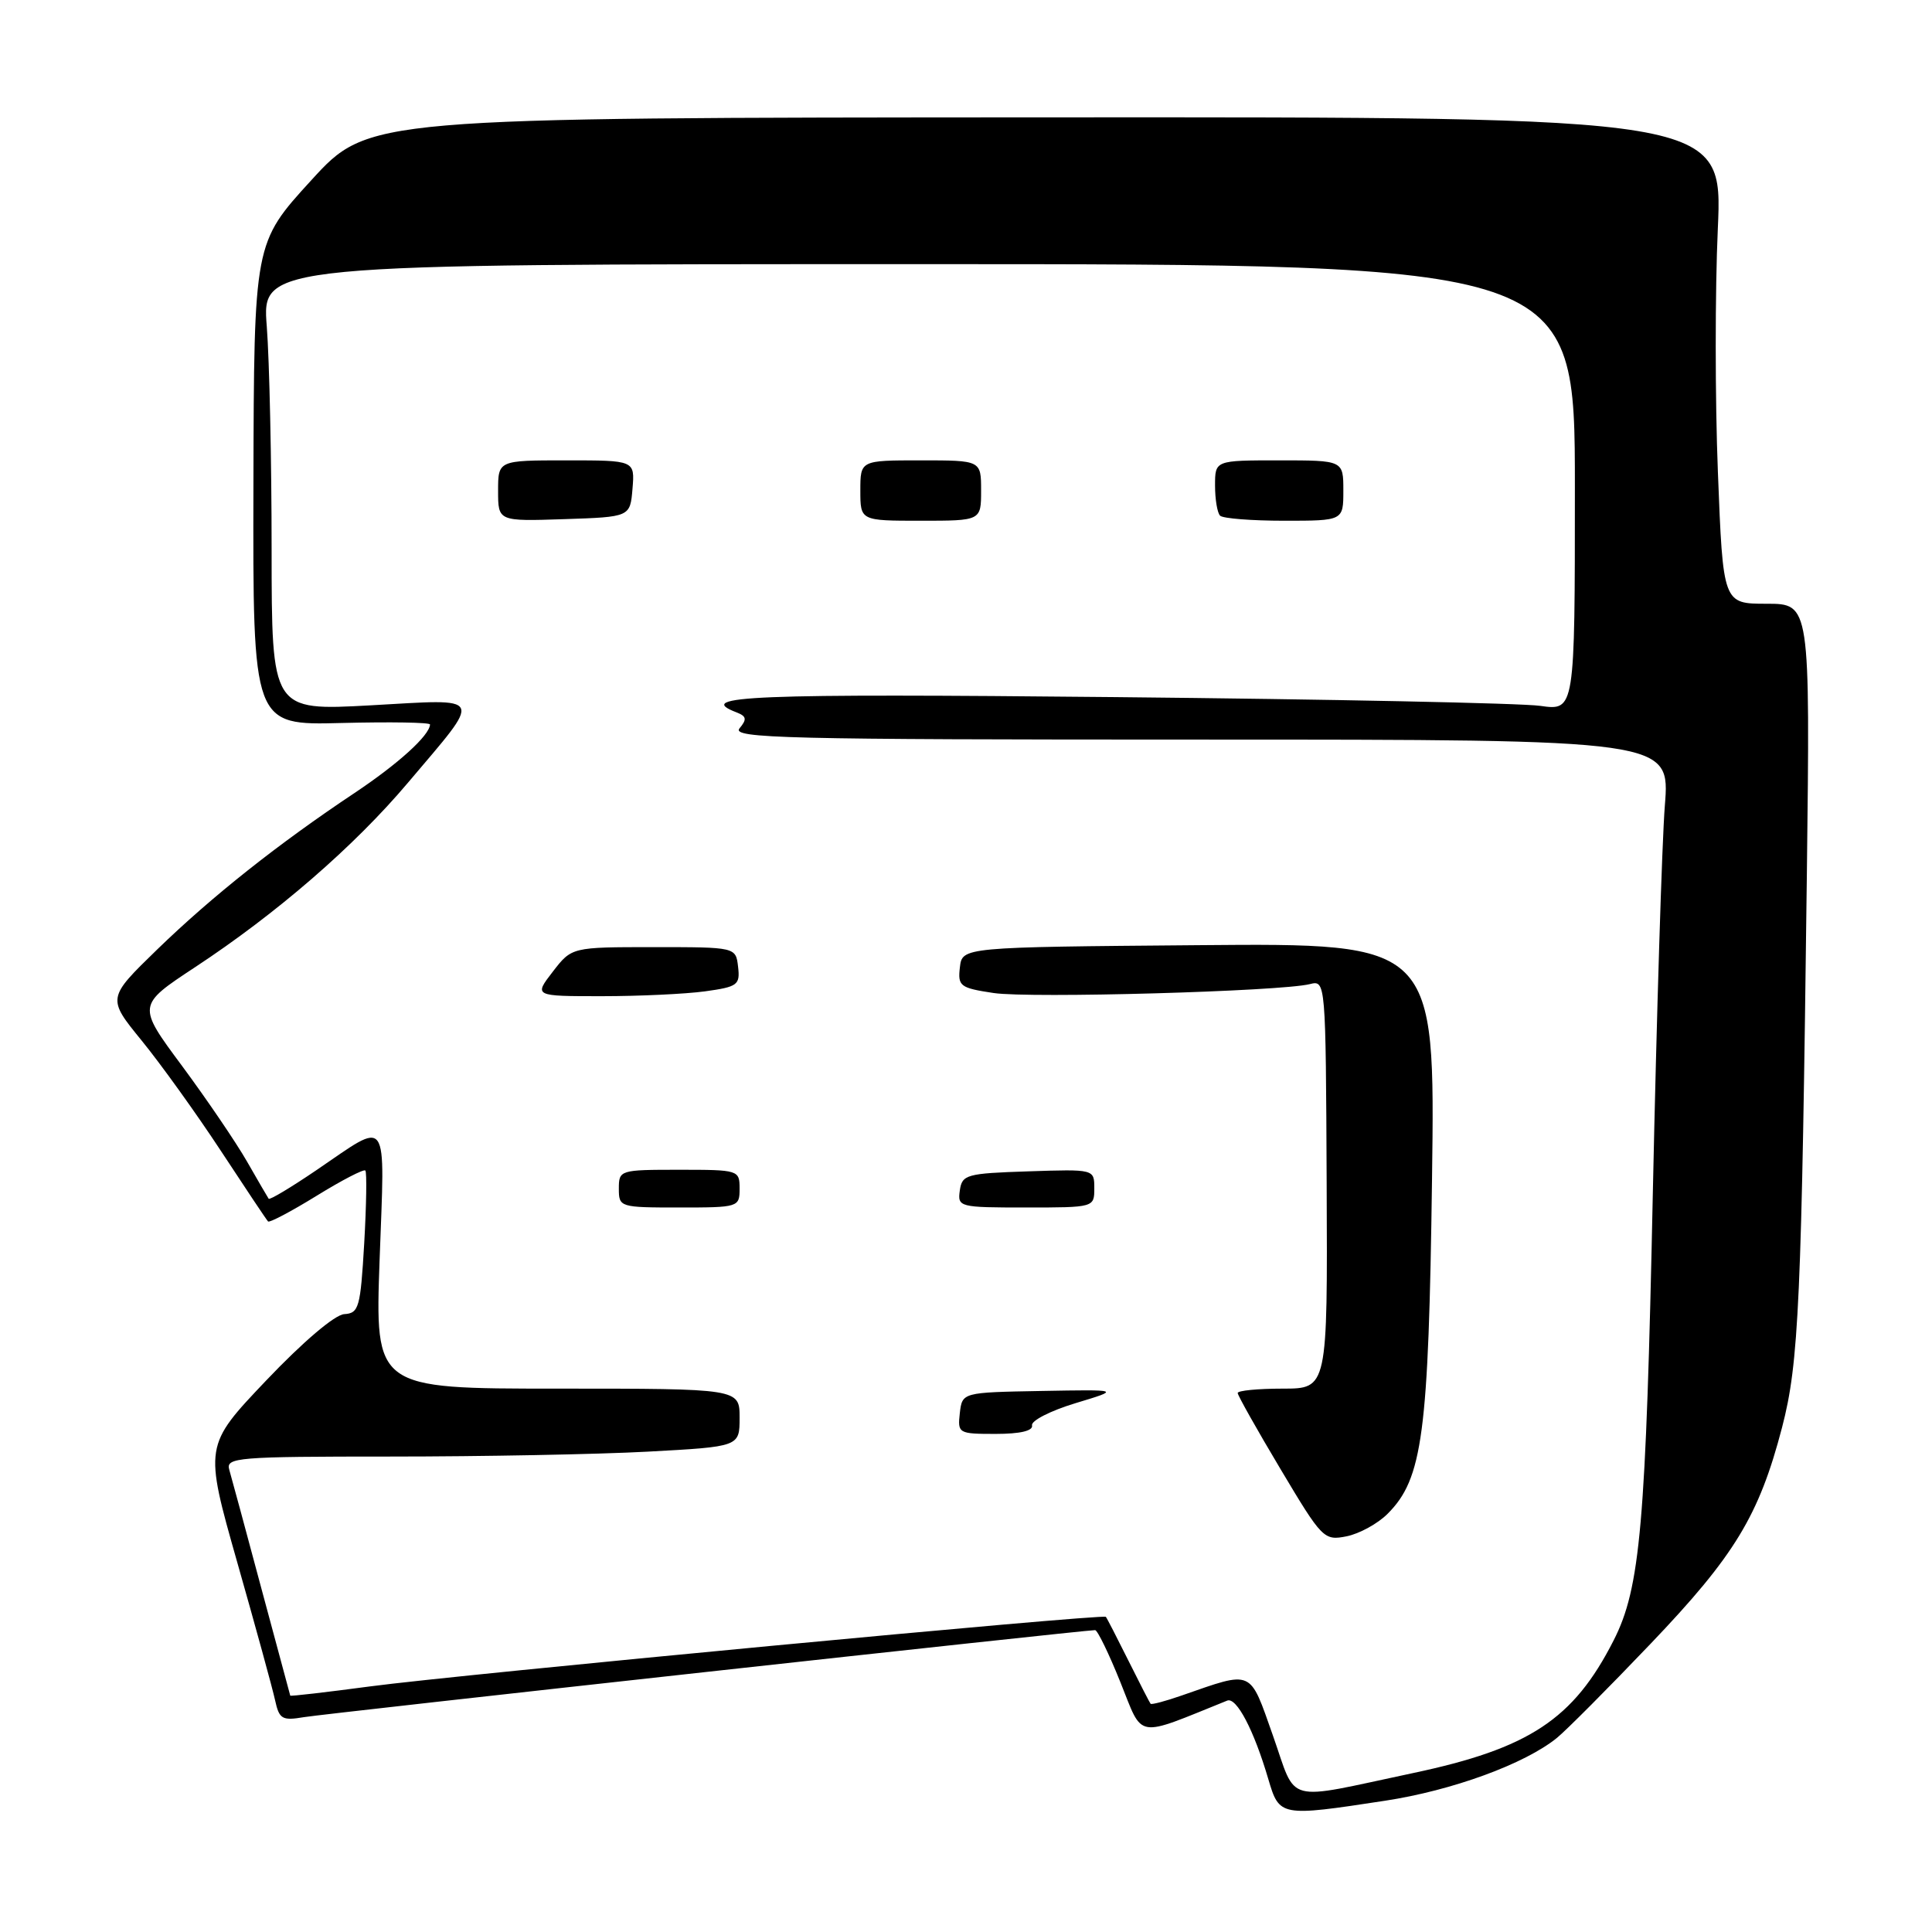 <?xml version="1.0" encoding="UTF-8" standalone="no"?>
<!DOCTYPE svg PUBLIC "-//W3C//DTD SVG 1.1//EN" "http://www.w3.org/Graphics/SVG/1.1/DTD/svg11.dtd" >
<svg xmlns="http://www.w3.org/2000/svg" xmlns:xlink="http://www.w3.org/1999/xlink" version="1.1" viewBox="0 0 256 256">
 <g >
 <path fill="currentColor"
d=" M 183.50 238.61 C 192.40 237.26 202.04 233.74 206.30 230.28 C 207.51 229.30 213.09 223.70 218.69 217.83 C 229.85 206.15 233.08 200.83 236.13 189.15 C 238.37 180.55 238.72 172.60 239.42 115.75 C 239.85 80.00 239.85 80.00 234.08 80.00 C 228.31 80.00 228.31 80.00 227.63 62.56 C 227.25 52.97 227.25 38.46 227.62 30.31 C 228.28 15.50 228.28 15.50 138.55 15.55 C 48.82 15.59 48.82 15.59 41.24 23.89 C 33.66 32.18 33.66 32.18 33.58 64.15 C 33.50 96.11 33.50 96.11 45.25 95.80 C 51.72 95.64 56.99 95.72 56.98 96.00 C 56.91 97.46 52.77 101.21 47.00 105.06 C 36.85 111.82 28.09 118.77 20.84 125.80 C 14.19 132.26 14.19 132.26 18.77 137.88 C 21.29 140.97 26.02 147.55 29.27 152.50 C 32.52 157.45 35.33 161.66 35.52 161.85 C 35.71 162.04 38.61 160.51 41.95 158.45 C 45.29 156.39 48.20 154.88 48.41 155.10 C 48.62 155.32 48.55 159.66 48.26 164.75 C 47.76 173.27 47.56 174.01 45.61 174.13 C 44.36 174.21 40.14 177.80 35.27 182.92 C 27.05 191.57 27.05 191.57 31.44 207.03 C 33.86 215.54 36.12 223.76 36.45 225.29 C 37.00 227.80 37.38 228.02 40.28 227.53 C 43.08 227.06 143.59 216.00 145.11 216.00 C 145.42 216.00 146.94 219.12 148.47 222.93 C 151.52 230.51 150.30 230.30 162.61 225.34 C 163.84 224.84 166.15 229.24 168.06 235.75 C 169.53 240.71 169.63 240.73 183.50 238.61 Z  M 168.68 230.00 C 165.53 221.09 166.12 221.35 156.59 224.66 C 154.45 225.41 152.59 225.90 152.46 225.76 C 152.34 225.62 151.01 223.03 149.50 220.00 C 147.99 216.97 146.66 214.38 146.53 214.24 C 146.17 213.81 60.56 221.91 49.02 223.46 C 43.25 224.23 38.50 224.78 38.46 224.68 C 38.43 224.58 36.71 218.20 34.64 210.50 C 32.58 202.80 30.66 195.71 30.38 194.75 C 29.90 193.12 31.38 193.00 51.78 193.00 C 63.83 193.00 79.16 192.71 85.84 192.35 C 98.00 191.69 98.00 191.69 98.00 187.85 C 98.00 184.00 98.00 184.00 73.84 184.00 C 49.69 184.00 49.69 184.00 50.30 166.91 C 51.00 147.44 51.69 148.42 41.90 155.07 C 38.57 157.33 35.74 159.03 35.60 158.84 C 35.47 158.65 34.17 156.43 32.72 153.89 C 31.27 151.36 27.40 145.67 24.13 141.25 C 18.17 133.22 18.17 133.22 25.83 128.17 C 36.68 121.03 46.95 112.13 54.05 103.72 C 64.05 91.90 64.39 92.61 49.11 93.46 C 36.00 94.18 36.00 94.18 35.99 72.84 C 35.99 61.10 35.70 47.79 35.35 43.25 C 34.70 35.00 34.70 35.00 121.69 35.00 C 208.68 35.00 208.68 35.00 208.68 64.59 C 208.68 94.18 208.68 94.18 204.09 93.53 C 201.56 93.17 176.21 92.65 147.75 92.37 C 99.46 91.89 91.87 92.20 97.61 94.40 C 98.92 94.91 98.99 95.31 97.99 96.51 C 96.90 97.83 104.01 98.00 159.03 98.00 C 221.30 98.00 221.30 98.00 220.60 106.75 C 220.22 111.56 219.51 134.62 219.01 158.00 C 218.09 202.08 217.36 210.41 213.81 217.37 C 208.50 227.81 202.63 231.69 187.19 234.95 C 169.93 238.61 171.90 239.14 168.68 230.00 Z  M 183.87 200.58 C 188.51 195.94 189.30 190.03 189.75 156.24 C 190.17 124.97 190.17 124.97 158.84 125.24 C 127.50 125.50 127.50 125.50 127.19 128.18 C 126.90 130.67 127.21 130.91 131.66 131.58 C 136.50 132.30 169.68 131.37 173.56 130.40 C 175.66 129.87 175.67 129.93 175.79 156.93 C 175.91 184.00 175.91 184.00 169.96 184.00 C 166.68 184.00 164.00 184.26 164.00 184.58 C 164.00 184.89 166.55 189.43 169.68 194.67 C 175.20 203.93 175.43 204.16 178.43 203.57 C 180.12 203.23 182.57 201.89 183.87 200.58 Z  M 136.75 188.87 C 136.61 188.25 139.20 186.93 142.50 185.93 C 148.50 184.12 148.50 184.12 138.00 184.31 C 127.50 184.50 127.50 184.50 127.18 187.25 C 126.88 189.93 127.00 190.00 131.93 190.00 C 135.18 190.00 136.91 189.59 136.75 188.87 Z  M 98.00 157.50 C 98.00 155.04 97.87 155.00 90.00 155.00 C 82.13 155.00 82.00 155.04 82.00 157.50 C 82.00 159.96 82.13 160.00 90.00 160.00 C 97.87 160.00 98.00 159.96 98.00 157.50 Z  M 145.00 157.46 C 145.00 154.92 145.00 154.92 136.25 155.21 C 128.04 155.48 127.48 155.64 127.18 157.75 C 126.87 159.94 127.10 160.00 135.93 160.00 C 144.98 160.00 145.00 159.99 145.00 157.46 Z  M 93.41 131.36 C 97.75 130.76 98.08 130.51 97.80 128.11 C 97.50 125.50 97.50 125.50 86.63 125.50 C 75.76 125.50 75.76 125.50 73.25 128.75 C 70.74 132.00 70.74 132.00 79.73 132.00 C 84.68 132.00 90.83 131.71 93.41 131.36 Z  M 83.81 64.75 C 84.12 61.00 84.12 61.00 75.06 61.00 C 66.00 61.00 66.00 61.00 66.00 65.04 C 66.00 69.08 66.00 69.08 74.75 68.79 C 83.50 68.50 83.50 68.50 83.81 64.75 Z  M 130.00 65.00 C 130.00 61.00 130.00 61.00 122.00 61.00 C 114.00 61.00 114.00 61.00 114.00 65.00 C 114.00 69.00 114.00 69.00 122.00 69.00 C 130.00 69.00 130.00 69.00 130.00 65.00 Z  M 178.00 65.00 C 178.00 61.00 178.00 61.00 169.50 61.00 C 161.00 61.00 161.00 61.00 161.00 64.33 C 161.00 66.17 161.30 67.97 161.67 68.33 C 162.03 68.70 165.86 69.00 170.17 69.00 C 178.00 69.00 178.00 69.00 178.00 65.00 Z "/>
</g>
</svg>